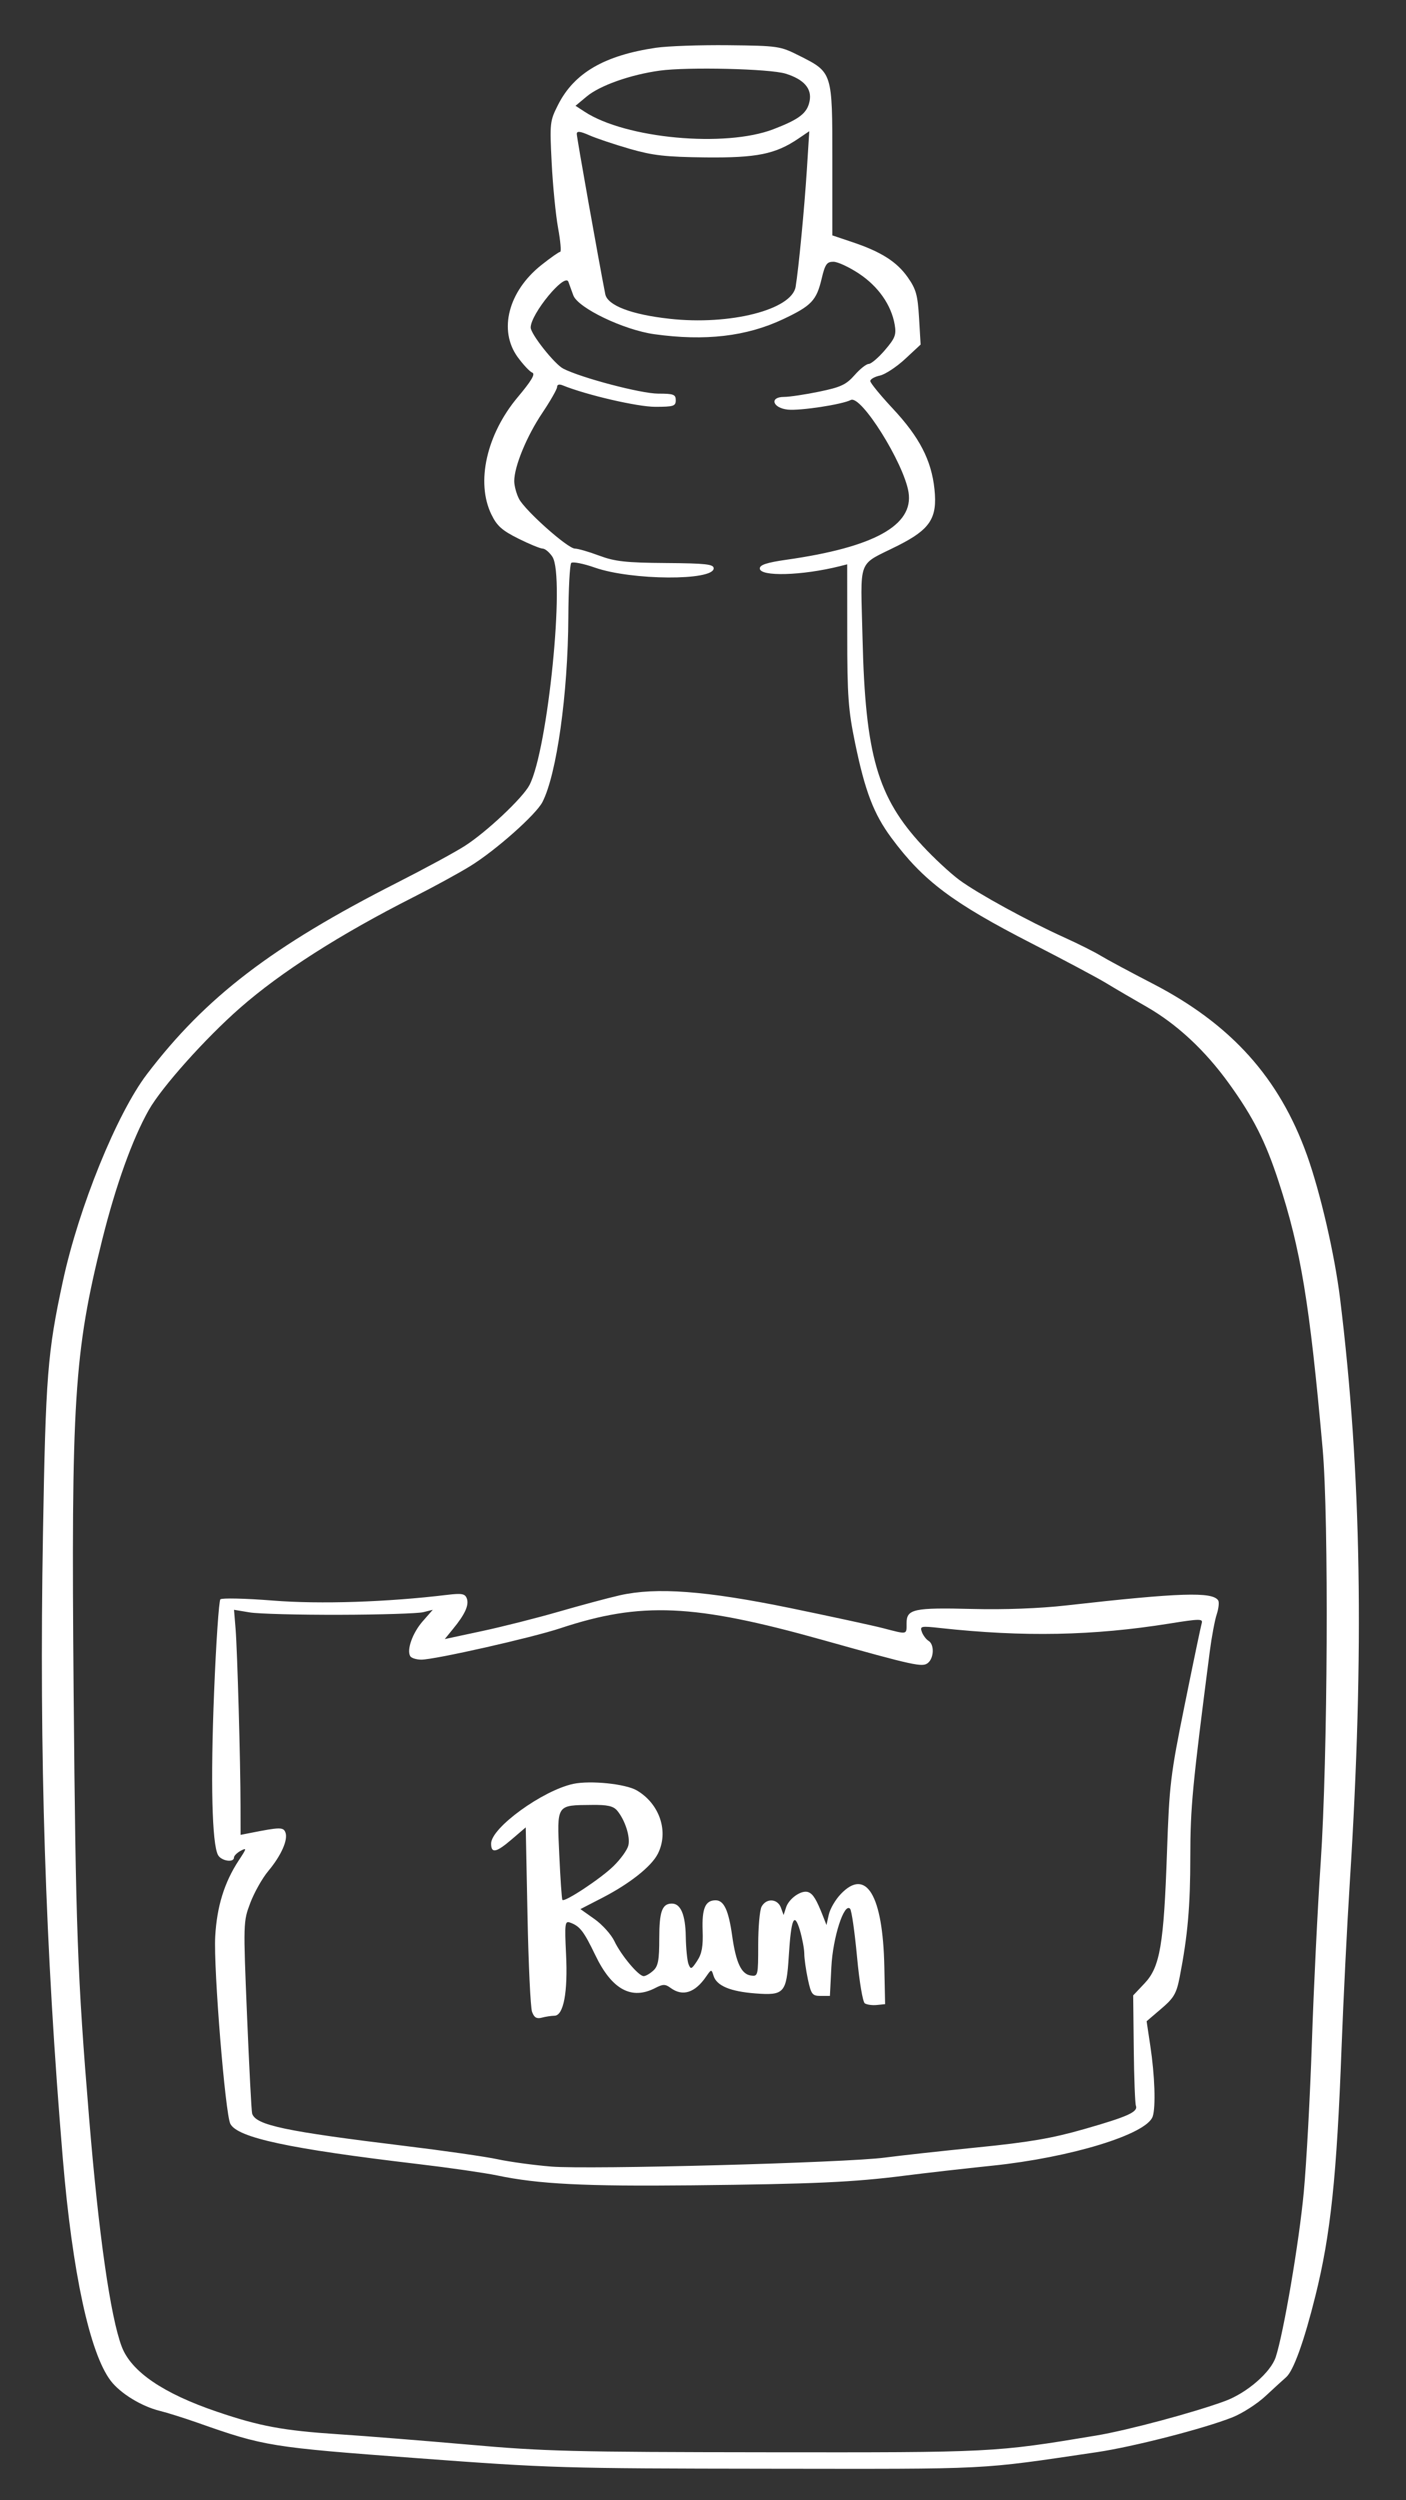 <svg width="27" height="48" viewBox="0 0 27 48" fill="none" xmlns="http://www.w3.org/2000/svg">
<rect x="0" y="0" width="27" height="48" fill="#333333" stroke="none"/>
<path fill-rule="evenodd" clip-rule="evenodd" d="M12.597 0.917C11.607 1.063 11.027 1.4 10.718 2.01C10.559 2.324 10.555 2.359 10.594 3.126C10.616 3.561 10.671 4.124 10.717 4.376C10.763 4.629 10.781 4.835 10.757 4.835C10.734 4.835 10.57 4.95 10.394 5.09C9.761 5.594 9.569 6.341 9.94 6.854C10.046 7 10.173 7.135 10.221 7.154C10.285 7.178 10.205 7.312 9.943 7.624C9.344 8.338 9.136 9.258 9.436 9.876C9.542 10.095 9.64 10.183 9.952 10.339C10.164 10.445 10.376 10.532 10.421 10.532C10.467 10.532 10.551 10.603 10.608 10.689C10.855 11.065 10.521 14.392 10.168 15.071C10.041 15.317 9.337 15.979 8.923 16.242C8.733 16.364 8.149 16.68 7.627 16.945C5.224 18.166 3.95 19.14 2.821 20.623C2.243 21.383 1.512 23.182 1.207 24.599C0.912 25.965 0.877 26.412 0.825 29.456C0.751 33.696 0.87 37.426 1.207 41.45C1.389 43.626 1.724 45.178 2.126 45.706C2.311 45.949 2.718 46.198 3.069 46.284C3.208 46.318 3.536 46.421 3.797 46.513C5.079 46.965 5.188 46.982 8.007 47.192C10.571 47.383 10.812 47.39 14.749 47.395C19.1 47.4 18.753 47.418 21.063 47.077C21.765 46.973 23.124 46.624 23.669 46.407C23.857 46.332 24.142 46.149 24.302 46C24.463 45.85 24.641 45.688 24.698 45.638C24.84 45.514 25.044 44.946 25.26 44.077C25.553 42.9 25.67 41.792 25.763 39.299C25.797 38.394 25.868 36.969 25.921 36.134C26.202 31.701 26.145 28.27 25.734 24.931C25.63 24.084 25.356 22.898 25.099 22.178C24.566 20.689 23.639 19.66 22.128 18.88C21.708 18.663 21.266 18.426 21.144 18.352C21.022 18.277 20.709 18.12 20.448 18.002C19.738 17.681 18.785 17.159 18.427 16.897C18.253 16.769 17.929 16.469 17.708 16.229C16.852 15.305 16.617 14.493 16.564 12.269C16.527 10.666 16.446 10.877 17.25 10.471C17.865 10.16 18.003 9.945 17.945 9.392C17.887 8.836 17.657 8.391 17.14 7.839C16.905 7.587 16.712 7.351 16.712 7.315C16.712 7.28 16.796 7.232 16.898 7.21C17 7.187 17.217 7.044 17.381 6.892L17.679 6.615L17.649 6.102C17.623 5.664 17.592 5.552 17.432 5.324C17.221 5.024 16.92 4.833 16.364 4.647L15.984 4.519V3.068C15.984 1.381 15.988 1.391 15.348 1.069C14.982 0.885 14.944 0.879 13.99 0.868C13.45 0.862 12.823 0.884 12.597 0.917ZM15.086 1.414C15.438 1.523 15.595 1.702 15.547 1.941C15.501 2.173 15.353 2.288 14.854 2.48C13.926 2.838 12.014 2.661 11.225 2.144L11.052 2.031L11.267 1.852C11.52 1.641 12.107 1.433 12.67 1.356C13.206 1.282 14.783 1.32 15.086 1.414ZM12.091 2.857C12.54 2.986 12.78 3.013 13.547 3.022C14.533 3.032 14.891 2.96 15.333 2.66L15.541 2.519L15.495 3.25C15.447 4.002 15.336 5.161 15.279 5.505C15.205 5.947 14.018 6.249 12.859 6.12C12.123 6.039 11.666 5.864 11.623 5.647C11.491 4.973 11.075 2.635 11.076 2.572C11.077 2.512 11.136 2.518 11.315 2.596C11.445 2.654 11.794 2.771 12.091 2.857ZM16.497 5.254C16.866 5.499 17.115 5.854 17.181 6.231C17.215 6.427 17.19 6.492 16.993 6.722C16.868 6.868 16.728 6.987 16.682 6.987C16.636 6.987 16.514 7.084 16.41 7.203C16.249 7.385 16.145 7.434 15.731 7.519C15.463 7.575 15.158 7.62 15.055 7.62C14.77 7.62 14.836 7.834 15.13 7.864C15.369 7.888 16.174 7.765 16.338 7.679C16.535 7.577 17.357 8.891 17.447 9.45C17.548 10.085 16.785 10.507 15.102 10.746C14.726 10.8 14.591 10.844 14.591 10.913C14.591 11.074 15.4 11.052 16.127 10.87L16.269 10.834L16.27 12.186C16.27 13.361 16.29 13.633 16.421 14.266C16.612 15.192 16.779 15.627 17.117 16.084C17.728 16.91 18.289 17.331 19.814 18.113C20.424 18.425 21.065 18.767 21.239 18.872C21.413 18.978 21.761 19.181 22.013 19.325C22.602 19.662 23.143 20.165 23.607 20.81C24.068 21.45 24.303 21.915 24.554 22.684C24.98 23.988 25.15 25.021 25.399 27.811C25.519 29.153 25.497 33.751 25.362 35.754C25.303 36.624 25.227 38.177 25.193 39.204C25.159 40.231 25.089 41.526 25.037 42.084C24.949 43.035 24.649 44.795 24.498 45.253C24.402 45.543 23.951 45.935 23.534 46.092C22.948 46.31 21.656 46.657 21.049 46.758C19.096 47.083 19.073 47.084 14.718 47.079C11.013 47.075 10.445 47.061 9.02 46.934C8.149 46.858 7.01 46.766 6.487 46.732C5.442 46.663 4.986 46.579 4.172 46.302C3.136 45.951 2.521 45.532 2.338 45.052C2.122 44.484 1.894 42.893 1.711 40.659C1.486 37.928 1.454 37.043 1.414 32.495C1.365 26.877 1.422 25.971 1.963 23.8C2.224 22.755 2.541 21.872 2.855 21.314C3.103 20.874 3.942 19.935 4.611 19.349C5.394 18.662 6.53 17.937 7.944 17.221C8.327 17.027 8.816 16.76 9.031 16.627C9.515 16.329 10.291 15.641 10.416 15.399C10.69 14.87 10.907 13.32 10.914 11.85C10.917 11.305 10.942 10.836 10.97 10.807C10.999 10.779 11.204 10.82 11.427 10.898C12.13 11.143 13.705 11.152 13.705 10.911C13.705 10.832 13.556 10.815 12.787 10.809C12.018 10.803 11.81 10.78 11.506 10.667C11.307 10.592 11.097 10.532 11.04 10.532C10.903 10.532 10.083 9.802 9.966 9.576C9.916 9.478 9.875 9.325 9.875 9.236C9.875 8.956 10.114 8.375 10.412 7.931C10.569 7.697 10.698 7.471 10.698 7.43C10.698 7.382 10.739 7.37 10.808 7.399C11.262 7.583 12.24 7.81 12.581 7.81C12.935 7.81 12.977 7.797 12.977 7.683C12.977 7.573 12.935 7.557 12.64 7.557C12.311 7.557 11.16 7.254 10.816 7.077C10.65 6.992 10.191 6.413 10.191 6.288C10.191 6.026 10.85 5.227 10.915 5.41C10.933 5.46 10.975 5.576 11.009 5.669C11.098 5.912 11.976 6.334 12.565 6.416C13.538 6.552 14.334 6.46 15.038 6.128C15.582 5.871 15.679 5.77 15.778 5.352C15.844 5.073 15.878 5.025 16.004 5.025C16.086 5.025 16.308 5.128 16.497 5.254ZM11.902 30.627C11.676 30.678 11.149 30.82 10.73 30.941C10.312 31.062 9.648 31.23 9.255 31.314L8.541 31.467L8.703 31.268C8.932 30.989 9.011 30.811 8.964 30.686C8.929 30.596 8.868 30.585 8.591 30.618C7.429 30.758 6.154 30.8 5.241 30.728C4.715 30.686 4.261 30.676 4.232 30.704C4.204 30.733 4.149 31.539 4.111 32.496C4.042 34.206 4.071 35.393 4.186 35.612C4.247 35.727 4.493 35.767 4.493 35.661C4.493 35.628 4.552 35.569 4.623 35.531C4.741 35.468 4.738 35.485 4.589 35.71C4.31 36.132 4.164 36.601 4.133 37.178C4.099 37.792 4.326 40.592 4.424 40.775C4.566 41.041 5.555 41.253 8.024 41.545C8.625 41.616 9.309 41.715 9.545 41.764C10.339 41.931 11.226 41.976 13.293 41.954C15.623 41.929 16.383 41.895 17.377 41.768C17.76 41.719 18.515 41.633 19.055 41.577C20.566 41.42 22.022 40.974 22.136 40.632C22.196 40.45 22.176 39.842 22.09 39.278L22.019 38.804L22.301 38.563C22.544 38.356 22.592 38.272 22.654 37.956C22.809 37.157 22.858 36.598 22.858 35.637C22.859 34.696 22.898 34.288 23.232 31.703C23.268 31.425 23.328 31.105 23.365 30.993C23.402 30.88 23.415 30.76 23.394 30.726C23.288 30.555 22.657 30.575 20.479 30.821C19.967 30.879 19.286 30.905 18.675 30.889C17.542 30.861 17.409 30.89 17.409 31.164C17.409 31.387 17.435 31.382 16.958 31.258C16.753 31.205 15.951 31.032 15.177 30.872C13.554 30.539 12.605 30.468 11.902 30.627ZM6.519 31.001C7.303 30.999 8.026 30.976 8.127 30.951L8.311 30.905L8.118 31.125C7.922 31.348 7.805 31.677 7.879 31.797C7.901 31.832 7.997 31.862 8.092 31.862C8.349 31.862 10.215 31.441 10.761 31.259C12.311 30.746 13.323 30.791 15.794 31.483C17.564 31.979 17.715 32.012 17.82 31.925C17.938 31.827 17.944 31.569 17.831 31.501C17.785 31.473 17.727 31.396 17.703 31.331C17.662 31.218 17.684 31.214 18.056 31.255C19.657 31.43 20.993 31.404 22.458 31.169C23.039 31.076 23.104 31.075 23.077 31.163C23.061 31.216 22.915 31.915 22.753 32.716C22.476 34.081 22.455 34.259 22.41 35.564C22.349 37.336 22.276 37.763 21.981 38.075L21.761 38.308L21.772 39.329C21.778 39.89 21.797 40.383 21.813 40.425C21.858 40.545 21.661 40.634 20.819 40.875C20.205 41.051 19.763 41.127 18.77 41.226C18.073 41.296 17.276 41.384 16.997 41.421C16.258 41.521 11.312 41.654 10.584 41.594C10.246 41.566 9.784 41.503 9.558 41.454C9.332 41.405 8.534 41.29 7.785 41.199C5.469 40.917 4.914 40.8 4.842 40.577C4.829 40.535 4.785 39.689 4.744 38.697C4.67 36.91 4.671 36.89 4.807 36.531C4.883 36.331 5.038 36.056 5.152 35.92C5.401 35.622 5.535 35.319 5.481 35.179C5.441 35.075 5.376 35.076 4.794 35.192L4.62 35.226L4.619 34.667C4.618 33.833 4.558 31.692 4.524 31.272L4.494 30.905L4.794 30.955C4.96 30.983 5.736 31.003 6.519 31.001ZM11.014 34.246C10.424 34.37 9.431 35.09 9.431 35.393C9.431 35.589 9.529 35.568 9.833 35.307L10.096 35.082L10.13 36.779C10.148 37.712 10.188 38.542 10.217 38.623C10.258 38.734 10.305 38.762 10.406 38.735C10.479 38.715 10.588 38.699 10.648 38.698C10.822 38.697 10.907 38.247 10.87 37.515C10.842 36.938 10.849 36.875 10.942 36.908C11.135 36.976 11.208 37.07 11.435 37.541C11.751 38.197 12.128 38.402 12.585 38.165C12.733 38.089 12.775 38.089 12.879 38.165C13.11 38.334 13.345 38.259 13.559 37.948C13.661 37.801 13.662 37.801 13.703 37.933C13.764 38.124 14.024 38.233 14.509 38.27C15.059 38.312 15.103 38.263 15.147 37.558C15.192 36.83 15.251 36.692 15.361 37.057C15.406 37.211 15.444 37.413 15.445 37.507C15.445 37.601 15.477 37.822 15.514 37.998C15.577 38.289 15.599 38.318 15.76 38.318H15.937L15.965 37.764C15.993 37.196 16.211 36.519 16.325 36.645C16.354 36.677 16.413 37.088 16.457 37.558C16.502 38.044 16.567 38.433 16.608 38.461C16.648 38.487 16.752 38.501 16.839 38.492L16.997 38.476L16.982 37.752C16.954 36.385 16.634 35.851 16.147 36.361C16.044 36.468 15.94 36.646 15.916 36.756L15.871 36.957L15.809 36.798C15.68 36.468 15.615 36.361 15.523 36.326C15.395 36.276 15.149 36.446 15.094 36.622L15.048 36.765L14.996 36.623C14.931 36.448 14.715 36.437 14.625 36.604C14.589 36.672 14.56 37.001 14.56 37.337C14.56 37.932 14.556 37.946 14.418 37.926C14.236 37.9 14.133 37.681 14.06 37.163C13.991 36.672 13.902 36.482 13.742 36.482C13.544 36.482 13.478 36.637 13.493 37.061C13.504 37.367 13.479 37.507 13.388 37.645C13.28 37.809 13.264 37.815 13.222 37.708C13.197 37.643 13.173 37.404 13.169 37.178C13.163 36.761 13.072 36.545 12.903 36.545C12.715 36.545 12.66 36.697 12.66 37.213C12.66 37.632 12.639 37.748 12.544 37.833C12.481 37.891 12.398 37.938 12.361 37.938C12.262 37.938 11.927 37.537 11.798 37.266C11.737 37.138 11.565 36.947 11.416 36.842L11.146 36.651L11.571 36.432C12.091 36.163 12.505 35.836 12.63 35.594C12.849 35.171 12.671 34.631 12.228 34.372C12.014 34.247 11.342 34.178 11.014 34.246ZM11.849 34.757C12.002 34.937 12.108 35.265 12.066 35.431C12.045 35.517 11.916 35.695 11.779 35.828C11.537 36.065 10.842 36.524 10.8 36.475C10.788 36.461 10.761 36.072 10.74 35.609C10.695 34.632 10.679 34.658 11.368 34.651C11.661 34.647 11.777 34.673 11.849 34.757Z" fill="white"/>
</svg>
